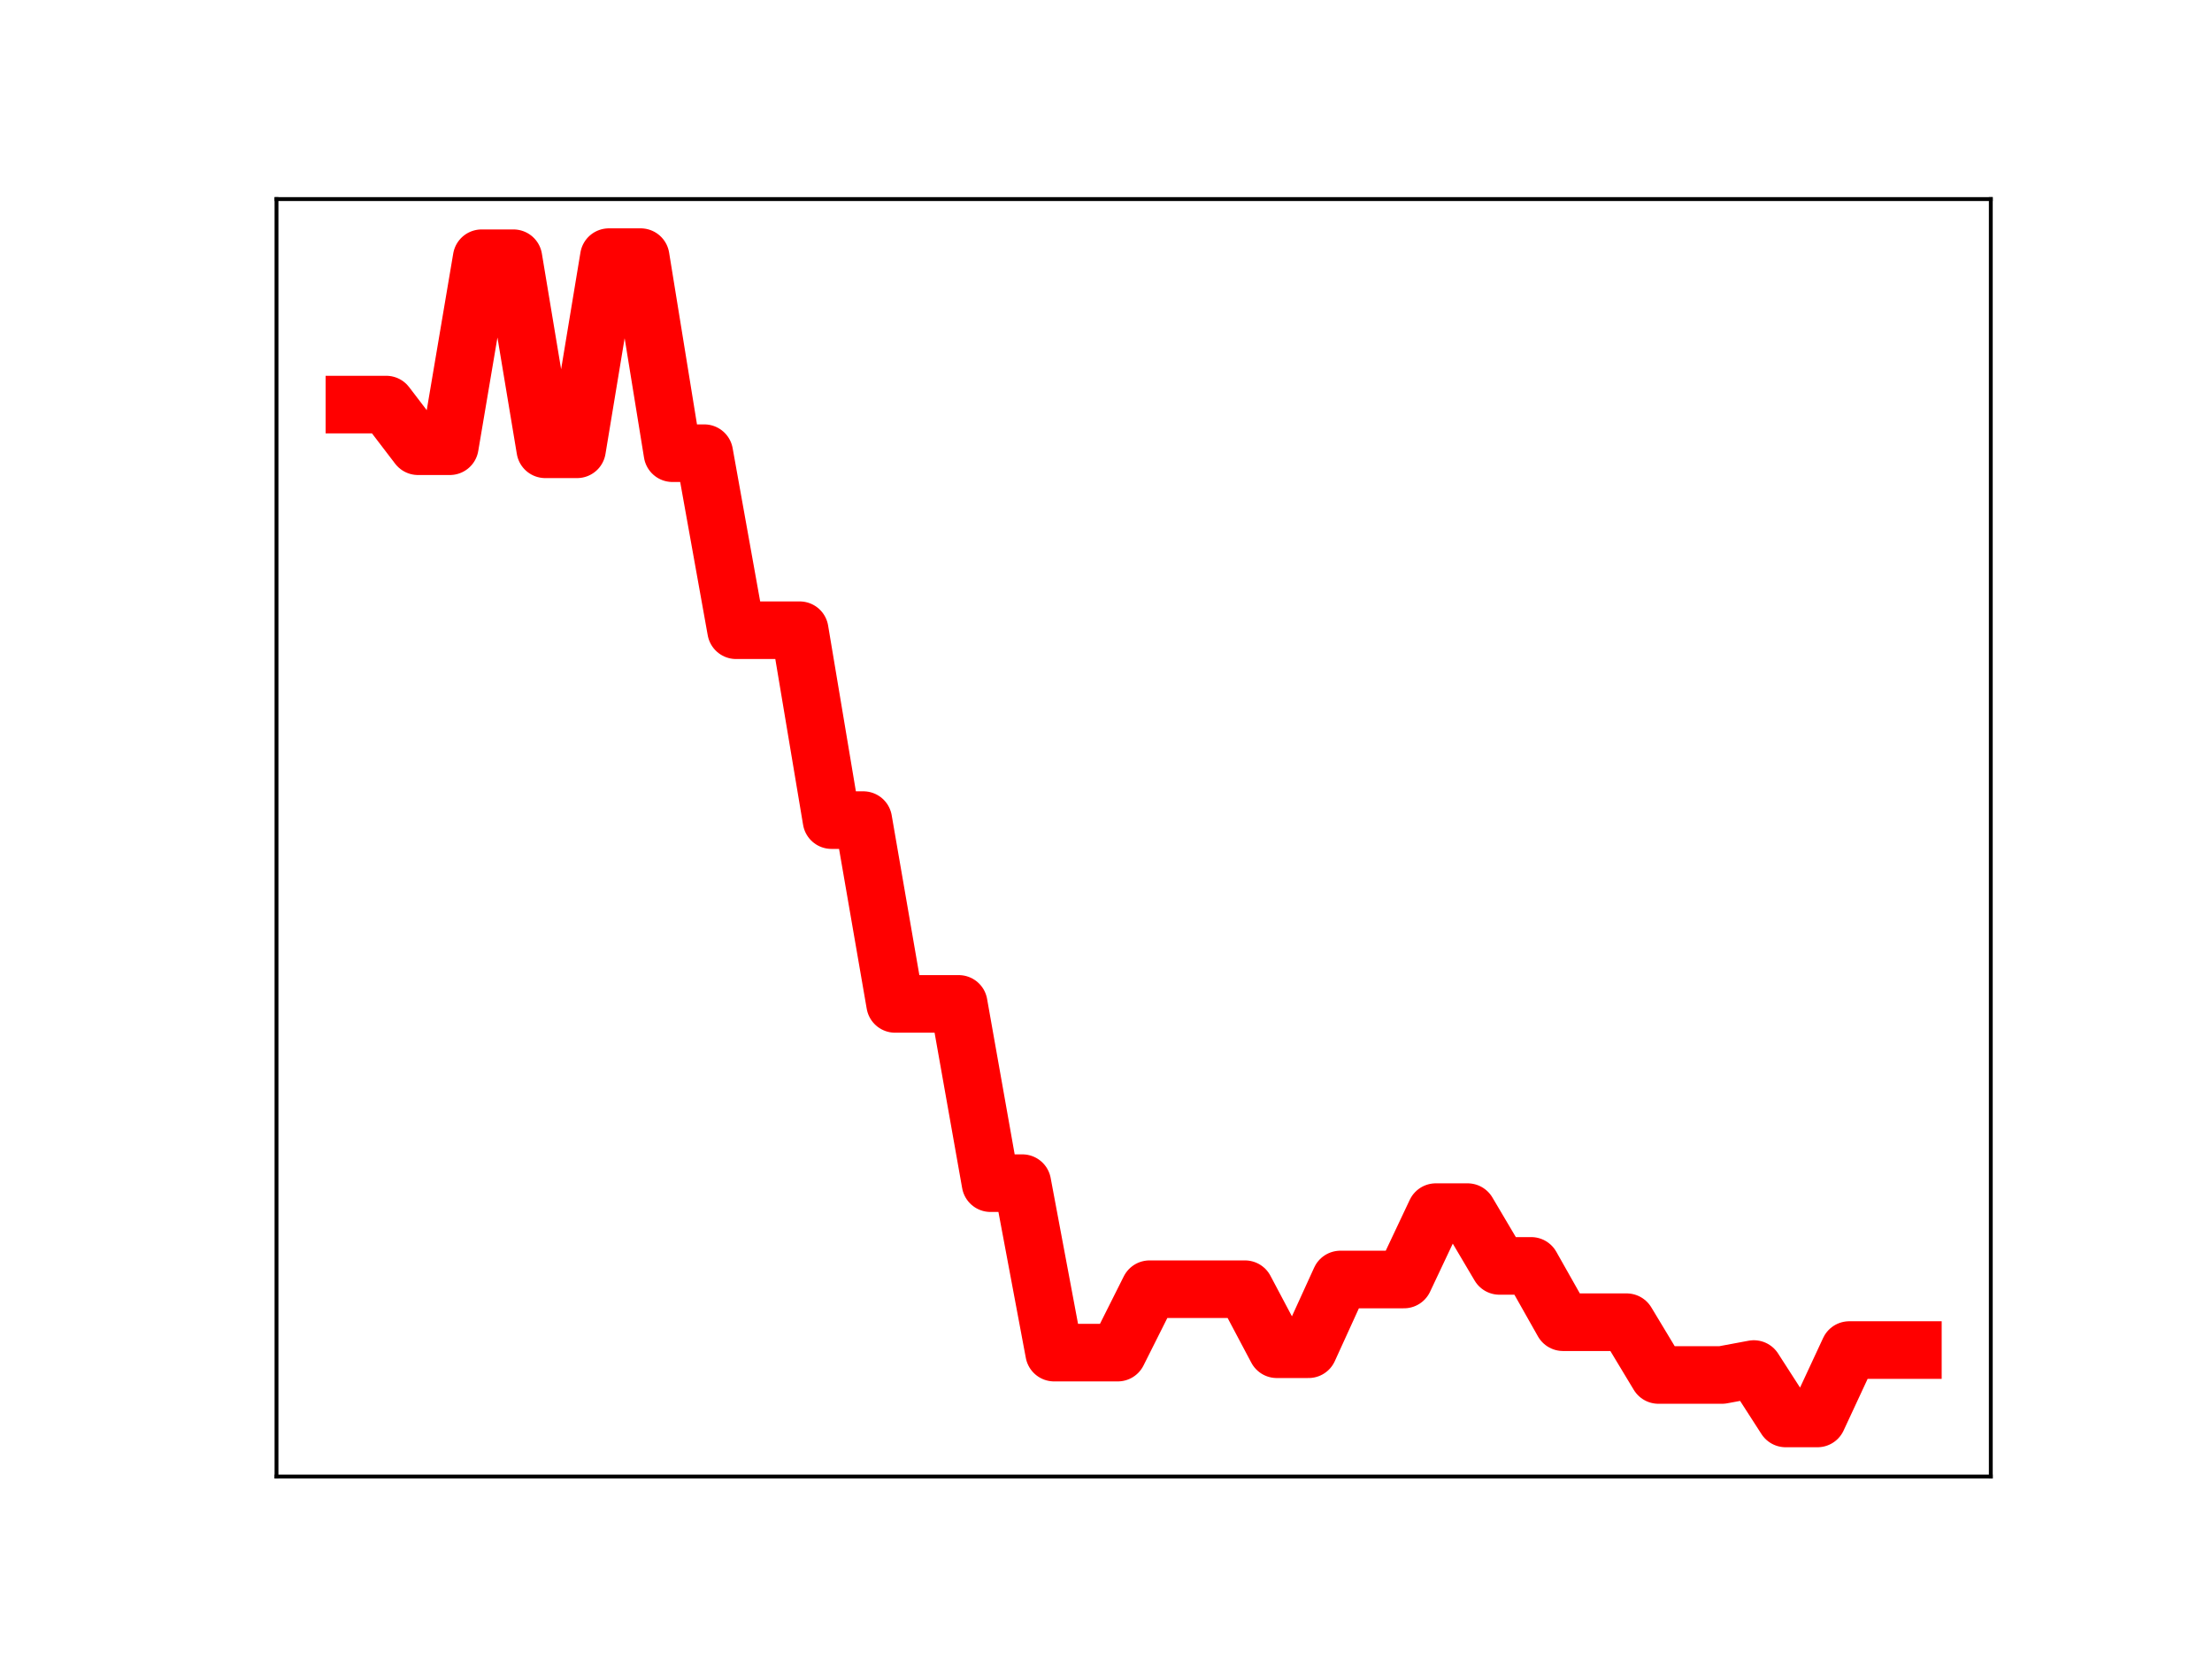 <?xml version="1.0" encoding="utf-8" standalone="no"?>
<!DOCTYPE svg PUBLIC "-//W3C//DTD SVG 1.1//EN"
  "http://www.w3.org/Graphics/SVG/1.1/DTD/svg11.dtd">
<!-- Created with matplotlib (https://matplotlib.org/) -->
<svg height="345.6pt" version="1.1" viewBox="0 0 460.8 345.6" width="460.8pt" xmlns="http://www.w3.org/2000/svg" xmlns:xlink="http://www.w3.org/1999/xlink">
 <defs>
  <style type="text/css">
*{stroke-linecap:butt;stroke-linejoin:round;}
  </style>
 </defs>
 <g id="figure_1">
  <g id="patch_1">
   <path d="M 0 345.6 
L 460.8 345.6 
L 460.8 0 
L 0 0 
z
" style="fill:#ffffff;"/>
  </g>
  <g id="axes_1">
   <g id="patch_2">
    <path d="M 57.6 307.584 
L 414.72 307.584 
L 414.72 41.472 
L 57.6 41.472 
z
" style="fill:#ffffff;"/>
   </g>
   <g id="line2d_1">
    <path clip-path="url(#pdb1982e7c7)" d="M 73.833 84.282 
L 80.458 84.282 
L 87.084 92.955 
L 93.71 92.955 
L 100.335 53.794 
L 106.961 53.794 
L 113.586 93.595 
L 120.212 93.595 
L 126.838 53.568 
L 133.463 53.568 
L 140.089 94.408 
L 146.714 94.408 
L 153.34 131.288 
L 159.966 131.288 
L 166.591 131.288 
L 173.217 170.844 
L 179.842 170.844 
L 186.468 209.132 
L 193.094 209.132 
L 199.719 209.132 
L 206.345 246.473 
L 212.97 246.473 
L 219.596 281.775 
L 226.222 281.775 
L 232.847 281.775 
L 239.473 268.566 
L 246.098 268.566 
L 252.724 268.566 
L 259.35 268.566 
L 265.975 281.069 
L 272.601 281.069 
L 279.226 266.544 
L 285.852 266.544 
L 292.478 266.544 
L 299.103 252.509 
L 305.729 252.509 
L 312.354 263.71 
L 318.98 263.71 
L 325.606 275.44 
L 332.231 275.44 
L 338.857 275.44 
L 345.482 286.432 
L 352.108 286.432 
L 358.734 286.432 
L 365.359 285.197 
L 371.985 295.488 
L 378.61 295.488 
L 385.236 281.242 
L 391.862 281.242 
L 398.487 281.242 
" style="fill:none;stroke:#ff0000;stroke-linecap:square;stroke-width:12;"/>
    <defs>
     <path d="M 0 3 
C 0.796 3 1.559 2.684 2.121 2.121 
C 2.684 1.559 3 0.796 3 0 
C 3 -0.796 2.684 -1.559 2.121 -2.121 
C 1.559 -2.684 0.796 -3 0 -3 
C -0.796 -3 -1.559 -2.684 -2.121 -2.121 
C -2.684 -1.559 -3 -0.796 -3 0 
C -3 0.796 -2.684 1.559 -2.121 2.121 
C -1.559 2.684 -0.796 3 0 3 
z
" id="m2b3a357969" style="stroke:#ff0000;"/>
    </defs>
    <g clip-path="url(#pdb1982e7c7)">
     <use style="fill:#ff0000;stroke:#ff0000;" x="73.833" xlink:href="#m2b3a357969" y="84.282"/>
     <use style="fill:#ff0000;stroke:#ff0000;" x="80.458" xlink:href="#m2b3a357969" y="84.282"/>
     <use style="fill:#ff0000;stroke:#ff0000;" x="87.084" xlink:href="#m2b3a357969" y="92.955"/>
     <use style="fill:#ff0000;stroke:#ff0000;" x="93.71" xlink:href="#m2b3a357969" y="92.955"/>
     <use style="fill:#ff0000;stroke:#ff0000;" x="100.335" xlink:href="#m2b3a357969" y="53.794"/>
     <use style="fill:#ff0000;stroke:#ff0000;" x="106.961" xlink:href="#m2b3a357969" y="53.794"/>
     <use style="fill:#ff0000;stroke:#ff0000;" x="113.586" xlink:href="#m2b3a357969" y="93.595"/>
     <use style="fill:#ff0000;stroke:#ff0000;" x="120.212" xlink:href="#m2b3a357969" y="93.595"/>
     <use style="fill:#ff0000;stroke:#ff0000;" x="126.838" xlink:href="#m2b3a357969" y="53.568"/>
     <use style="fill:#ff0000;stroke:#ff0000;" x="133.463" xlink:href="#m2b3a357969" y="53.568"/>
     <use style="fill:#ff0000;stroke:#ff0000;" x="140.089" xlink:href="#m2b3a357969" y="94.408"/>
     <use style="fill:#ff0000;stroke:#ff0000;" x="146.714" xlink:href="#m2b3a357969" y="94.408"/>
     <use style="fill:#ff0000;stroke:#ff0000;" x="153.34" xlink:href="#m2b3a357969" y="131.288"/>
     <use style="fill:#ff0000;stroke:#ff0000;" x="159.966" xlink:href="#m2b3a357969" y="131.288"/>
     <use style="fill:#ff0000;stroke:#ff0000;" x="166.591" xlink:href="#m2b3a357969" y="131.288"/>
     <use style="fill:#ff0000;stroke:#ff0000;" x="173.217" xlink:href="#m2b3a357969" y="170.844"/>
     <use style="fill:#ff0000;stroke:#ff0000;" x="179.842" xlink:href="#m2b3a357969" y="170.844"/>
     <use style="fill:#ff0000;stroke:#ff0000;" x="186.468" xlink:href="#m2b3a357969" y="209.132"/>
     <use style="fill:#ff0000;stroke:#ff0000;" x="193.094" xlink:href="#m2b3a357969" y="209.132"/>
     <use style="fill:#ff0000;stroke:#ff0000;" x="199.719" xlink:href="#m2b3a357969" y="209.132"/>
     <use style="fill:#ff0000;stroke:#ff0000;" x="206.345" xlink:href="#m2b3a357969" y="246.473"/>
     <use style="fill:#ff0000;stroke:#ff0000;" x="212.97" xlink:href="#m2b3a357969" y="246.473"/>
     <use style="fill:#ff0000;stroke:#ff0000;" x="219.596" xlink:href="#m2b3a357969" y="281.775"/>
     <use style="fill:#ff0000;stroke:#ff0000;" x="226.222" xlink:href="#m2b3a357969" y="281.775"/>
     <use style="fill:#ff0000;stroke:#ff0000;" x="232.847" xlink:href="#m2b3a357969" y="281.775"/>
     <use style="fill:#ff0000;stroke:#ff0000;" x="239.473" xlink:href="#m2b3a357969" y="268.566"/>
     <use style="fill:#ff0000;stroke:#ff0000;" x="246.098" xlink:href="#m2b3a357969" y="268.566"/>
     <use style="fill:#ff0000;stroke:#ff0000;" x="252.724" xlink:href="#m2b3a357969" y="268.566"/>
     <use style="fill:#ff0000;stroke:#ff0000;" x="259.35" xlink:href="#m2b3a357969" y="268.566"/>
     <use style="fill:#ff0000;stroke:#ff0000;" x="265.975" xlink:href="#m2b3a357969" y="281.069"/>
     <use style="fill:#ff0000;stroke:#ff0000;" x="272.601" xlink:href="#m2b3a357969" y="281.069"/>
     <use style="fill:#ff0000;stroke:#ff0000;" x="279.226" xlink:href="#m2b3a357969" y="266.544"/>
     <use style="fill:#ff0000;stroke:#ff0000;" x="285.852" xlink:href="#m2b3a357969" y="266.544"/>
     <use style="fill:#ff0000;stroke:#ff0000;" x="292.478" xlink:href="#m2b3a357969" y="266.544"/>
     <use style="fill:#ff0000;stroke:#ff0000;" x="299.103" xlink:href="#m2b3a357969" y="252.509"/>
     <use style="fill:#ff0000;stroke:#ff0000;" x="305.729" xlink:href="#m2b3a357969" y="252.509"/>
     <use style="fill:#ff0000;stroke:#ff0000;" x="312.354" xlink:href="#m2b3a357969" y="263.71"/>
     <use style="fill:#ff0000;stroke:#ff0000;" x="318.98" xlink:href="#m2b3a357969" y="263.71"/>
     <use style="fill:#ff0000;stroke:#ff0000;" x="325.606" xlink:href="#m2b3a357969" y="275.44"/>
     <use style="fill:#ff0000;stroke:#ff0000;" x="332.231" xlink:href="#m2b3a357969" y="275.44"/>
     <use style="fill:#ff0000;stroke:#ff0000;" x="338.857" xlink:href="#m2b3a357969" y="275.44"/>
     <use style="fill:#ff0000;stroke:#ff0000;" x="345.482" xlink:href="#m2b3a357969" y="286.432"/>
     <use style="fill:#ff0000;stroke:#ff0000;" x="352.108" xlink:href="#m2b3a357969" y="286.432"/>
     <use style="fill:#ff0000;stroke:#ff0000;" x="358.734" xlink:href="#m2b3a357969" y="286.432"/>
     <use style="fill:#ff0000;stroke:#ff0000;" x="365.359" xlink:href="#m2b3a357969" y="285.197"/>
     <use style="fill:#ff0000;stroke:#ff0000;" x="371.985" xlink:href="#m2b3a357969" y="295.488"/>
     <use style="fill:#ff0000;stroke:#ff0000;" x="378.61" xlink:href="#m2b3a357969" y="295.488"/>
     <use style="fill:#ff0000;stroke:#ff0000;" x="385.236" xlink:href="#m2b3a357969" y="281.242"/>
     <use style="fill:#ff0000;stroke:#ff0000;" x="391.862" xlink:href="#m2b3a357969" y="281.242"/>
     <use style="fill:#ff0000;stroke:#ff0000;" x="398.487" xlink:href="#m2b3a357969" y="281.242"/>
    </g>
   </g>
   <g id="patch_3">
    <path d="M 57.6 307.584 
L 57.6 41.472 
" style="fill:none;stroke:#000000;stroke-linecap:square;stroke-linejoin:miter;stroke-width:0.8;"/>
   </g>
   <g id="patch_4">
    <path d="M 414.72 307.584 
L 414.72 41.472 
" style="fill:none;stroke:#000000;stroke-linecap:square;stroke-linejoin:miter;stroke-width:0.8;"/>
   </g>
   <g id="patch_5">
    <path d="M 57.6 307.584 
L 414.72 307.584 
" style="fill:none;stroke:#000000;stroke-linecap:square;stroke-linejoin:miter;stroke-width:0.8;"/>
   </g>
   <g id="patch_6">
    <path d="M 57.6 41.472 
L 414.72 41.472 
" style="fill:none;stroke:#000000;stroke-linecap:square;stroke-linejoin:miter;stroke-width:0.8;"/>
   </g>
  </g>
 </g>
 <defs>
  <clipPath id="pdb1982e7c7">
   <rect height="266.112" width="357.12" x="57.6" y="41.472"/>
  </clipPath>
 </defs>
</svg>
